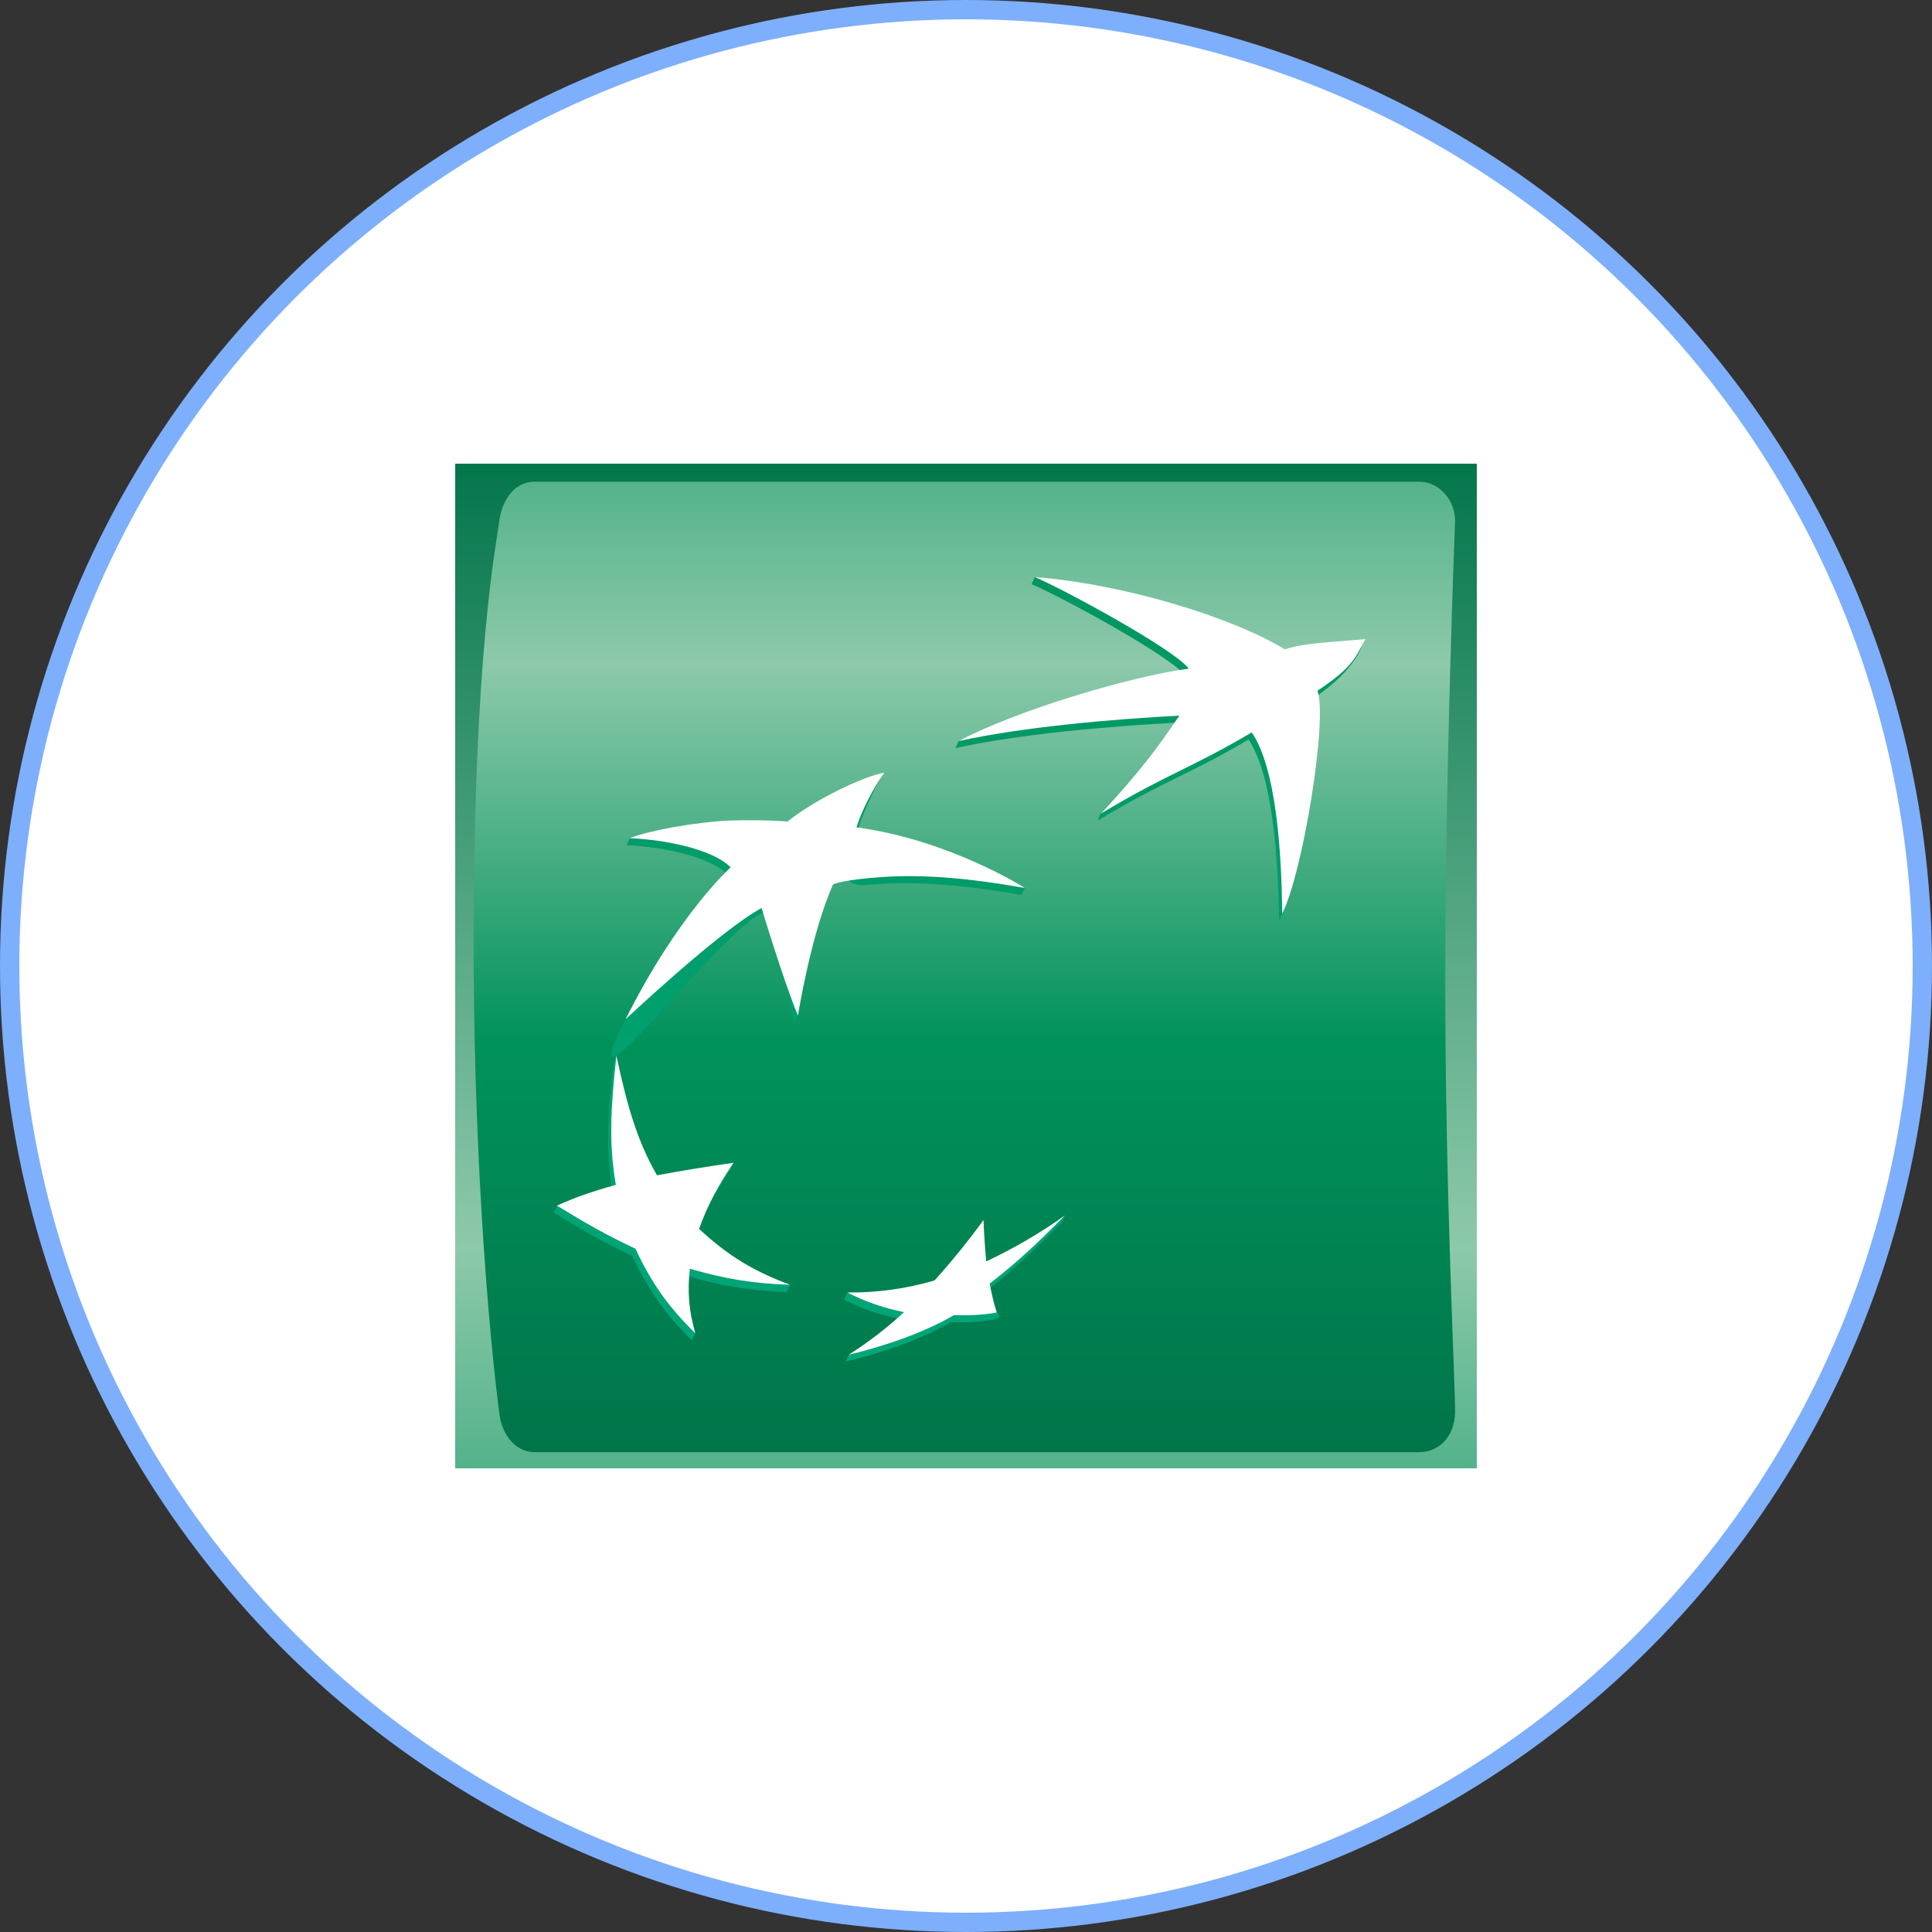 <svg width="100" height="100" viewBox="0 0 100 100" fill="none" xmlns="http://www.w3.org/2000/svg">
<rect x="0" y="0" width="100" height="100" fill="#333333" stroke="none"/>
<circle cx="50" cy="50" r="49.5" fill="white" stroke="#7DAFFC"/>
<path d="M23.561 76H76.439V24H23.561V76Z" fill="url(#paint0_linear)"/>
<path d="M27.691 24.932C26.666 24.932 25.995 25.797 25.836 27.011C25.677 28.224 24.516 33.952 24.516 48.691C24.516 63.438 25.836 73.086 25.836 73.086C25.958 74.253 26.666 75.164 27.691 75.164H73.461C74.483 75.164 75.297 74.353 75.314 73.086C75.332 71.82 74.806 61.785 74.806 50.748C74.806 39.71 75.314 27.011 75.314 27.011C75.339 25.881 74.483 24.932 73.461 24.932H27.691V24.932Z" fill="url(#paint1_linear)"/>
<path d="M53.396 30.236C54.84 30.841 60.642 33.979 61.353 34.982C58.434 35.367 52.708 36.858 49.623 38.359L49.443 38.722C52.844 37.973 57.598 37.582 60.876 37.404C59.653 39.2 58.842 40.055 56.98 42.087L56.807 42.481C60.355 40.35 61.353 40.197 64.624 38.282C65.859 40.108 66.156 44.318 66.203 47.654C67.268 45.538 68.56 37.564 68.023 36.123C70.191 34.635 70.485 33.436 70.485 33.436C68.496 33.608 67.4 33.641 66.328 33.98C63.787 32.421 57.962 30.365 53.564 29.869L53.396 30.236Z" fill="url(#paint2_linear)"/>
<path d="M31.734 55.014C31.447 57.671 31.331 59.571 31.711 61.696C30.636 61.993 29.693 62.035 28.827 62.405L28.661 62.769C30.041 63.62 31.163 64.271 32.723 64.999C33.557 66.791 34.419 67.999 35.816 69.38L35.987 69.01C35.736 67.992 35.41 67.15 35.533 66.037C37.266 66.543 38.753 66.81 40.73 66.869L40.896 66.5C39.16 65.826 37.423 65.295 36.018 63.969C36.46 62.741 36.966 61.777 37.792 60.558L37.966 60.185C36.474 60.41 35.12 60.956 33.83 61.208C32.813 59.419 32.417 56.974 31.905 54.643L31.734 55.014Z" fill="url(#paint3_linear)"/>
<path d="M40.588 42.891C40.588 42.891 39.472 42.784 37.624 42.84C36.062 42.912 33.733 43.052 32.6 43.385L32.435 43.748C34.235 43.825 36.703 44.309 37.647 45.256C38.59 46.203 34.913 47.722 32.203 53.118C29.494 58.516 37.115 48.51 39.244 47.368C41.373 46.225 40.359 51.079 41.132 52.936L41.302 52.565C41.516 51.372 42.05 48.134 42.955 46.153C43.86 44.172 43.276 45.958 44.846 45.805C46.421 45.665 48.646 45.582 52.873 46.324L53.045 45.961C52.08 45.391 48.234 43.742 44.162 43.194H44.295C44.854 41.55 45.553 40.31 45.553 40.31C44.689 40.432 42.232 41.581 40.588 42.891Z" fill="url(#paint4_linear)"/>
<path d="M50.877 65.659C50.814 64.946 50.766 64.231 50.734 63.515C49.944 64.599 49.1 65.643 48.207 66.644C47.211 66.921 46.071 66.91 45.033 66.899C44.643 66.891 44.253 66.892 43.862 66.902L43.694 67.271C44.661 67.768 45.609 68.074 46.621 68.281C45.801 69.029 44.704 69.597 43.933 70.119L43.764 70.481C45.415 70.091 47.59 69.39 49.21 68.433C50.053 68.471 50.841 68.415 51.419 68.3C51.997 68.186 51.592 67.923 51.592 67.932C51.486 67.559 51.154 67.331 51.057 66.809C52.576 65.63 53.676 64.556 54.945 63.279L55.122 62.908C53.867 63.774 52.344 64.964 50.877 65.659Z" fill="url(#paint5_linear)"/>
<path d="M64.791 37.909C61.529 39.828 60.529 39.989 56.98 42.113C59.047 39.871 59.766 38.917 61.044 37.04C57.772 37.214 53.018 37.607 49.623 38.359C52.578 36.781 58.436 35.027 61.529 34.609C60.812 33.619 55.008 30.475 53.564 29.869C58.159 30.227 63.775 31.943 66.498 33.609C67.568 33.274 68.682 33.259 70.676 33.08C70.168 33.952 70.146 34.457 68.19 35.754C68.732 37.203 67.438 45.172 66.368 47.282C66.33 43.949 66.039 39.738 64.791 37.909ZM40.896 66.499C39.021 65.804 37.671 64.995 36.184 63.604C36.629 62.376 37.137 61.416 37.966 60.185C36.641 60.374 35.32 60.59 34.004 60.832C32.934 58.962 32.449 57.156 31.904 54.642C31.613 57.306 31.503 59.208 31.878 61.329C30.672 61.664 29.819 61.956 28.827 62.403C30.217 63.253 31.339 63.909 32.892 64.632C33.725 66.423 34.588 67.63 35.988 69.009C35.659 67.835 35.573 66.9 35.707 65.668C37.442 66.173 38.927 66.439 40.896 66.499ZM45.778 39.994C45.194 40.752 44.516 42.165 44.334 42.822C49.167 43.478 53.045 45.961 53.045 45.961C48.818 45.211 46.592 45.304 45.015 45.446C43.448 45.593 43.124 45.776 43.124 45.776C41.986 48.276 41.301 52.566 41.301 52.566C40.533 50.712 39.421 46.999 39.421 46.999C37.289 48.138 32.383 52.753 32.383 52.753C35.08 47.352 37.817 44.894 37.817 44.894C36.876 43.94 34.406 43.463 32.6 43.384C33.537 43.001 35.943 42.553 37.791 42.469C39.641 42.416 40.76 42.521 40.76 42.521C42.411 41.217 44.914 40.121 45.778 39.993L45.778 39.994ZM50.906 63.151C50.115 64.235 49.269 65.278 48.373 66.276C46.909 66.704 45.389 66.915 43.862 66.902C44.788 67.374 45.775 67.716 46.794 67.917C45.908 68.734 44.951 69.471 43.935 70.119C45.587 69.726 47.76 69.025 49.378 68.069C50.223 68.102 51.013 68.046 51.591 67.932C51.441 67.443 51.349 67.078 51.225 66.44C52.749 65.26 53.854 64.192 55.123 62.909C53.838 63.823 52.474 64.62 51.048 65.29C50.981 64.578 50.934 63.864 50.906 63.151Z" fill="white"/>
<defs>
<linearGradient id="paint0_linear" x1="49.968" y1="22.688" x2="49.968" y2="92.464" gradientUnits="userSpaceOnUse">
<stop stop-color="#007348"/>
<stop offset="0.6" stop-color="#8DC9AB"/>
<stop offset="1" stop-color="#00925B"/>
</linearGradient>
<linearGradient id="paint1_linear" x1="49.866" y1="10.855" x2="49.866" y2="89.264" gradientUnits="userSpaceOnUse">
<stop stop-color="#00925B"/>
<stop offset="0.3" stop-color="#8DC9AB"/>
<stop offset="0.55" stop-color="#00925B"/>
<stop offset="0.835" stop-color="#007348"/>
<stop offset="1" stop-color="#009C6D"/>
</linearGradient>
<linearGradient id="paint2_linear" x1="59.974" y1="70.144" x2="59.974" y2="19.349" gradientUnits="userSpaceOnUse">
<stop stop-color="#00A678"/>
<stop offset="1" stop-color="#00925B"/>
</linearGradient>
<linearGradient id="paint3_linear" x1="34.768" y1="70.15" x2="34.768" y2="19.323" gradientUnits="userSpaceOnUse">
<stop stop-color="#00A678"/>
<stop offset="1" stop-color="#00925B"/>
</linearGradient>
<linearGradient id="paint4_linear" x1="42.351" y1="70.148" x2="42.351" y2="19.355" gradientUnits="userSpaceOnUse">
<stop stop-color="#00A678"/>
<stop offset="1" stop-color="#00925B"/>
</linearGradient>
<linearGradient id="paint5_linear" x1="49.417" y1="70.116" x2="49.417" y2="19.377" gradientUnits="userSpaceOnUse">
<stop stop-color="#00A678"/>
<stop offset="1" stop-color="#00925B"/>
</linearGradient>
</defs>
</svg>
